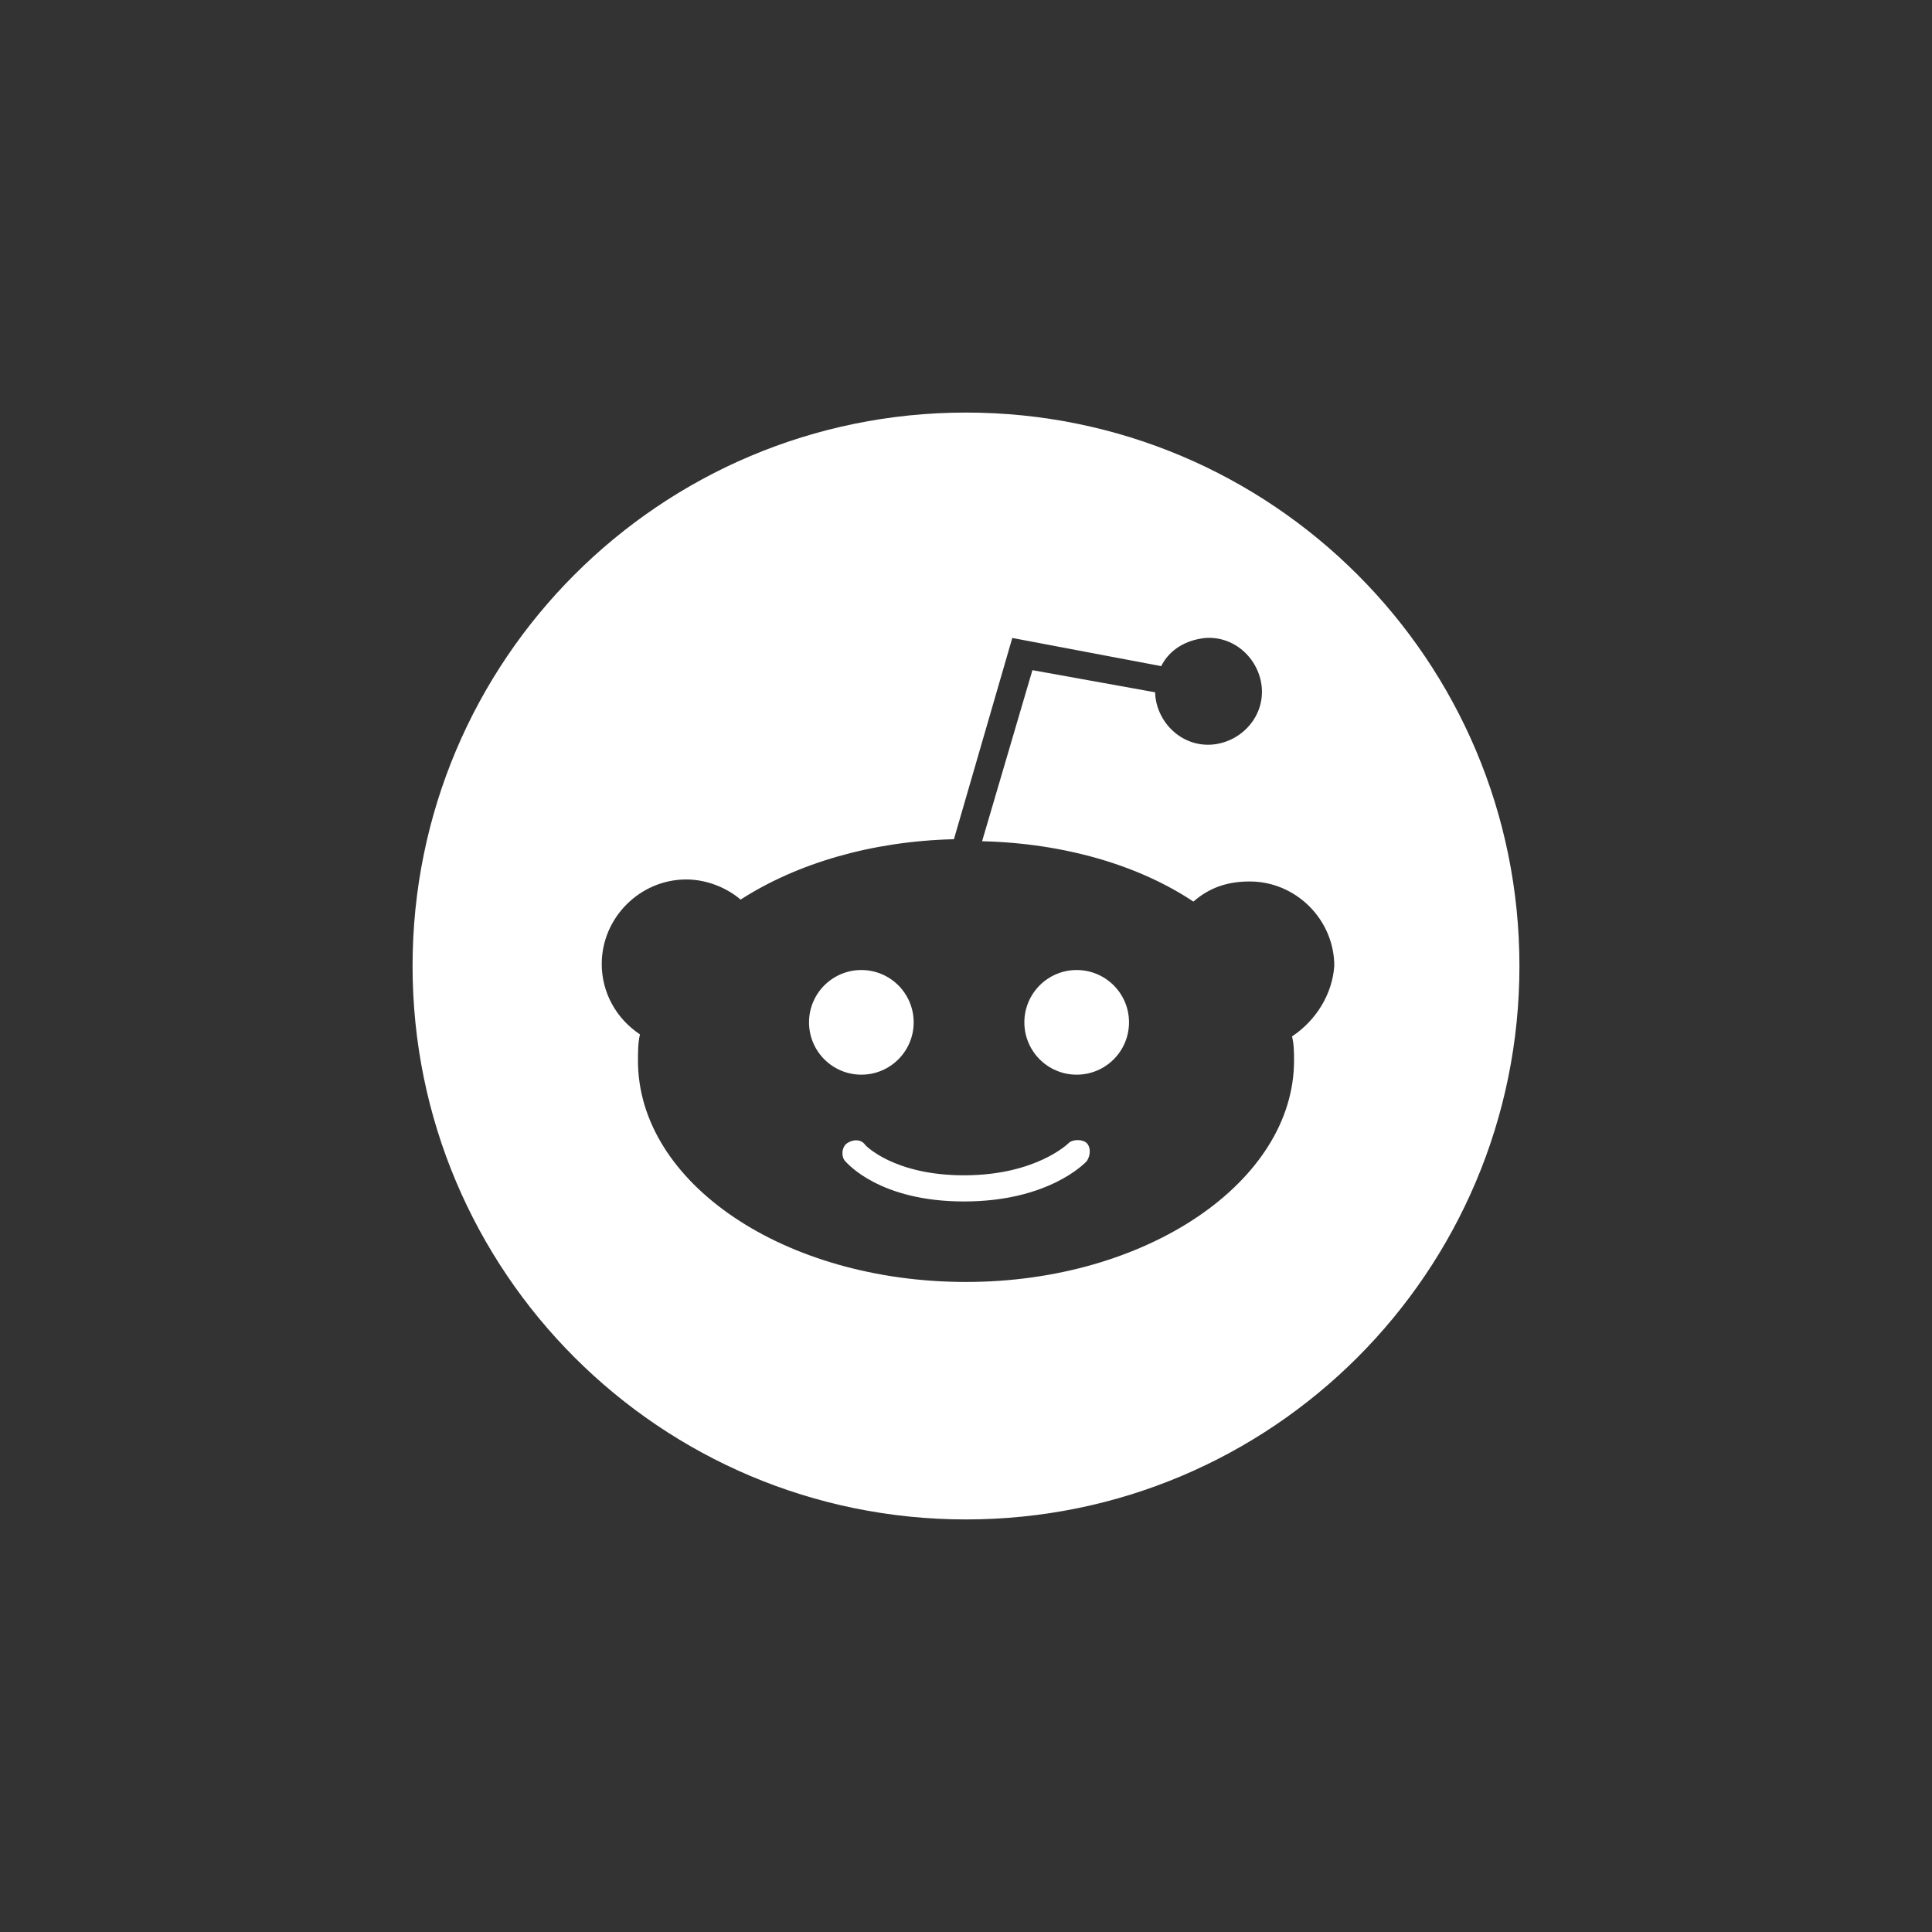 <?xml version="1.0" encoding="utf-8"?>
<!-- Generator: Adobe Illustrator 19.0.0, SVG Export Plug-In . SVG Version: 6.00 Build 0)  -->
<svg version="1.1" id="Layer_1" xmlns="http://www.w3.org/2000/svg" xmlns:xlink="http://www.w3.org/1999/xlink" x="0px" y="0px"
	 viewBox="0 0 96 96" style="enable-background:new 0 0 96 96;" xml:space="preserve">
<rect x="0" y="0" width="96" height="96" fill="#333333" stroke="none"/>
<style type="text/css">
	.st0{fill:#ffffff;}
</style>
<g id="XMLID_1_">
	<path id="XMLID_5_" class="st0" d="M48,20.5c-15.2,0-27.5,12.3-27.5,27.5S32.8,75.5,48,75.5c15.2,0,27.5-12.3,27.5-27.5
		S63.2,20.5,48,20.5z M64.2,51.5c0.1,0.4,0.1,0.8,0.1,1.2c0,6-7.3,11-16.3,11c-9,0-16.3-4.9-16.3-11c0-0.4,0-0.9,0.1-1.3
		c-1.2-0.8-1.9-2.1-1.9-3.5c0-2.3,1.9-4.2,4.2-4.2c1,0,2,0.4,2.7,1c2.8-1.8,6.5-2.9,10.6-3l2.9-10l7.4,1.4l0,0
		c0.4-0.8,1.2-1.3,2.2-1.4c1.5-0.1,2.7,1.1,2.8,2.5c0.1,1.5-1.1,2.7-2.5,2.8c-1.5,0.1-2.7-1.1-2.8-2.5l0-0.1l-6.1-1.1l-2.5,8.5
		c4.1,0.1,7.8,1.2,10.5,3c0.8-0.7,1.7-1,2.8-1c2.3,0,4.2,1.9,4.2,4.2C66.2,49.4,65.4,50.7,64.2,51.5z"/>
	<path id="XMLID_6_" class="st0" d="M53.1,56.8c0,0-1.6,1.6-5.2,1.6c-3.5,0-4.9-1.5-4.9-1.5c-0.2-0.3-0.6-0.3-0.9-0.1
		c-0.3,0.2-0.3,0.7-0.1,0.9c0.1,0.1,1.7,2,5.9,2c4.2,0,6-1.9,6.1-2c0.2-0.3,0.2-0.7,0-0.9C53.8,56.6,53.3,56.6,53.1,56.8z"/>
	<circle id="XMLID_7_" class="st0" cx="53.5" cy="50.8" r="2.6"/>
	<circle id="XMLID_8_" class="st0" cx="42.8" cy="50.8" r="2.6"/>
</g>
</svg>
